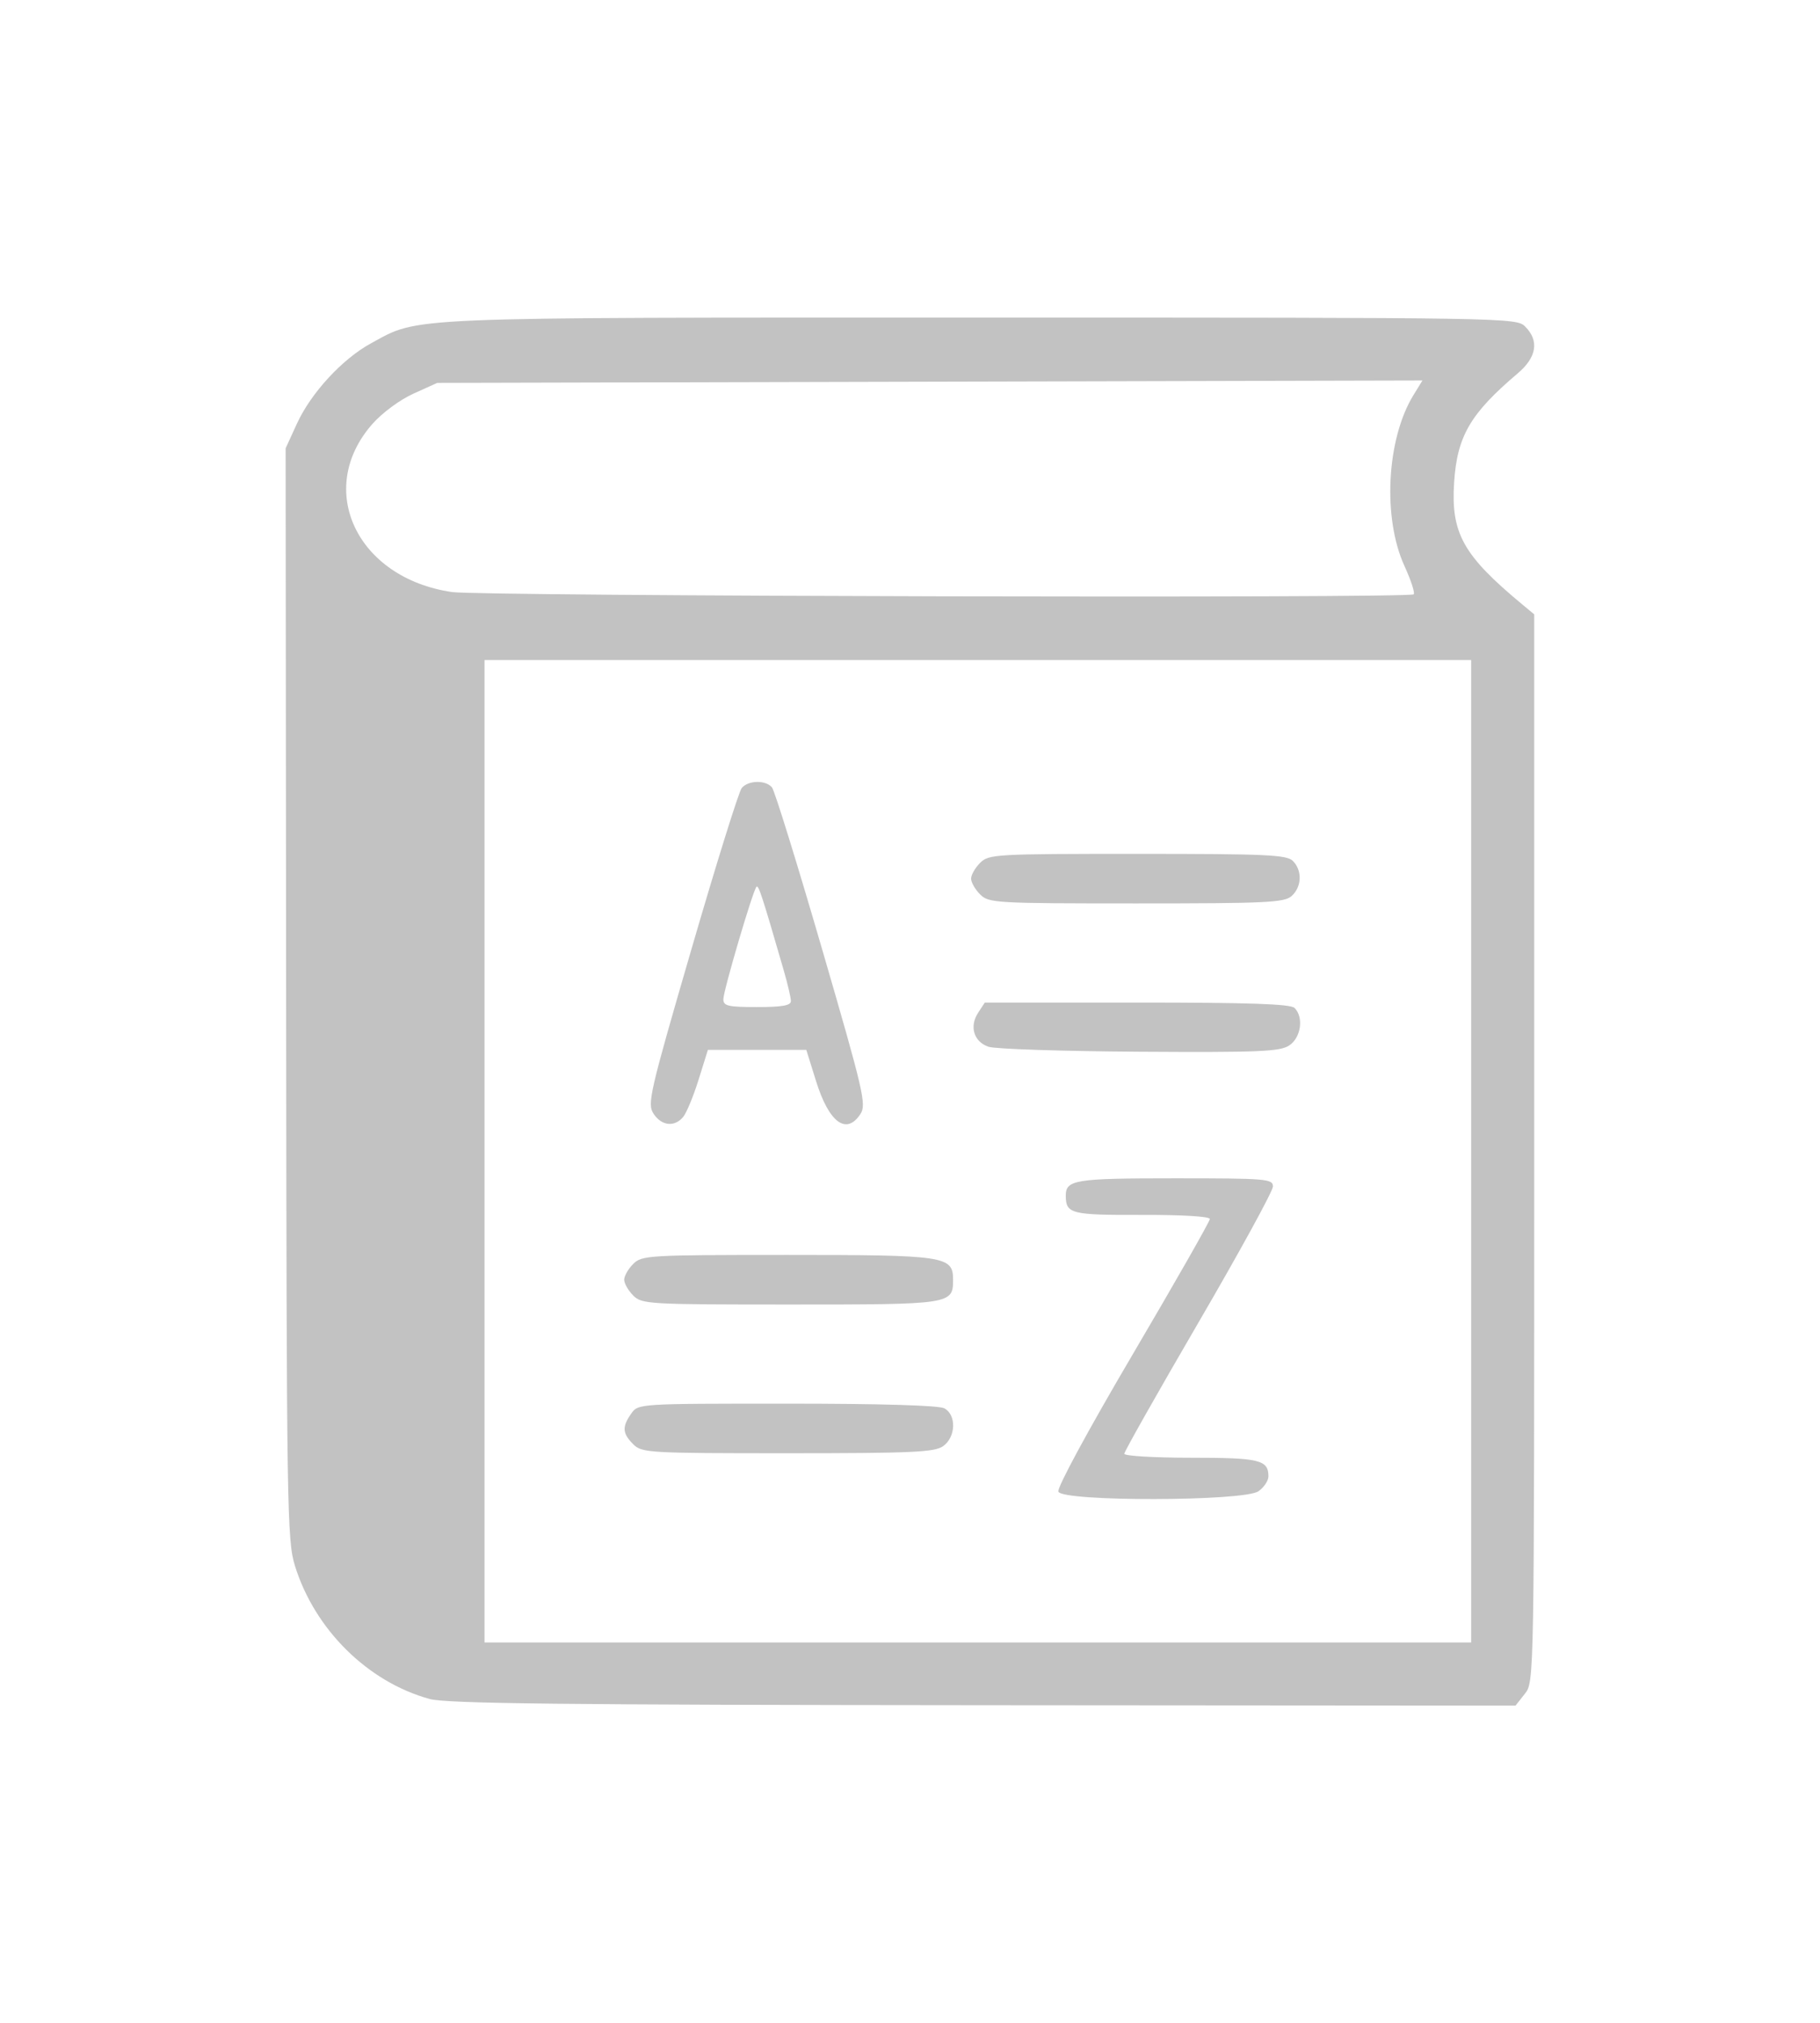 <?xml version="1.0" encoding="UTF-8" standalone="no"?>
<!-- Created with Inkscape (http://www.inkscape.org/) -->

<svg
   id="svg1"
   width="73.329mm"
   height="81.492mm"
   version="1.1"
   viewBox="0 0 73.329 81.492"
   xml:space="preserve"
   sodipodi:docname="glossary-night.svg"
   inkscape:version="1.3.2 (1:1.3.2+202311252150+091e20ef0f)"
   xmlns:inkscape="http://www.inkscape.org/namespaces/inkscape"
   xmlns:sodipodi="http://sodipodi.sourceforge.net/DTD/sodipodi-0.dtd"
   xmlns="http://www.w3.org/2000/svg"
   xmlns:svg="http://www.w3.org/2000/svg"><defs
     id="defs1" /><sodipodi:namedview
     id="namedview1"
     pagecolor="#ffffff"
     bordercolor="#000000"
     borderopacity="0.25"
     inkscape:showpageshadow="2"
     inkscape:pageopacity="0.0"
     inkscape:pagecheckerboard="0"
     inkscape:deskcolor="#d1d1d1"
     inkscape:document-units="mm"
     inkscape:zoom="2.2434974"
     inkscape:cx="138.39998"
     inkscape:cy="154.00062"
     inkscape:window-width="1503"
     inkscape:window-height="933"
     inkscape:window-x="0"
     inkscape:window-y="0"
     inkscape:window-maximized="1"
     inkscape:current-layer="svg1" /><g
     id="g1"
     transform="translate(-84.976 -175.33)"
     fill="#e6e6e6"
     style="fill:#c2c2c2;fill-opacity:1"><path
       id="path1"
       d="m102.28 243.76c-2.486-0.684-4.621-2.794-5.418-5.354-0.321-1.03-0.338-2.18-0.358-23.051l-0.02-21.967 0.455-0.993c0.567-1.238 1.831-2.608 2.985-3.237 1.974-1.075 1.049-1.036 24.579-1.036 21.32 0 21.566 4e-3 21.925 0.363 0.571 0.571 0.464 1.236-0.304 1.886-1.905 1.613-2.438 2.526-2.56 4.384-0.134 2.057 0.36 2.941 2.751 4.925l0.476 0.395v21.499c0 21.475-3.6e-4 21.499-0.376 21.977l-0.376 0.478-21.451-0.016c-17.003-0.013-21.629-0.065-22.308-0.252zm41.97-22.058v-19.785h-39.752v39.57h39.752zm-16.632 13.709c-0.059-0.155 1.204-2.486 3.001-5.538 1.707-2.899 3.103-5.349 3.103-5.444 0-0.103-1.114-0.17-2.748-0.165-2.833 9e-3 -3.05-0.045-3.057-0.756-7e-3 -0.66 0.343-0.717 4.39-0.717 3.704 0 3.957 0.021 3.957 0.33 0 0.181-1.348 2.642-2.995 5.468-1.647 2.826-2.995 5.209-2.995 5.297s1.209 0.159 2.686 0.159c2.766 0 3.122 0.086 3.122 0.752 0 0.174-0.182 0.444-0.403 0.599-0.584 0.409-7.904 0.423-8.06 0.015zm-17.13-1.911c-0.437-0.437-0.454-0.697-0.081-1.23 0.282-0.403 0.288-0.403 6.274-0.403 3.783 0 6.121 0.069 6.343 0.188 0.496 0.266 0.466 1.163-0.052 1.526-0.345 0.242-1.253 0.283-6.262 0.283-5.617 0-5.874-0.015-6.222-0.363zm0-5.99c-0.2-0.2-0.363-0.486-0.363-0.635 0-0.15 0.163-0.436 0.363-0.635 0.348-0.348 0.605-0.363 6.222-0.363 6.361 0 6.666 0.045 6.666 0.996 0 0.992-0.061 1.001-6.548 1.001-5.735 0-5.992-0.015-6.34-0.363zm0.82-7.322c-0.26-0.397-0.164-0.816 1.532-6.644 0.995-3.421 1.904-6.334 2.02-6.473 0.263-0.316 0.966-0.331 1.22-0.025 0.105 0.126 1.01 3.045 2.011 6.487 1.683 5.783 1.801 6.289 1.552 6.668-0.567 0.865-1.267 0.346-1.789-1.329l-0.392-1.256h-3.964l-0.376 1.204c-0.207 0.662-0.485 1.336-0.62 1.498-0.348 0.42-0.872 0.363-1.195-0.13zm5.534-4.535c0-0.132-0.128-0.683-0.285-1.225-0.873-3.017-1.019-3.463-1.101-3.381-0.144 0.144-1.332 4.177-1.335 4.528-1e-3 0.274 0.183 0.318 1.359 0.318 1.006 0 1.361-0.062 1.361-0.239zm7.96 1.839c-0.591-0.203-0.778-0.818-0.417-1.369l0.27-0.412h6.131c4.527 0 6.188 0.057 6.349 0.218 0.378 0.378 0.259 1.199-0.218 1.512-0.376 0.246-1.207 0.281-6.035 0.251-3.08-0.019-5.815-0.109-6.08-0.2zm-0.337-6.137c-0.2-0.2-0.363-0.486-0.363-0.635s0.163-0.436 0.363-0.635c0.348-0.348 0.605-0.363 6.34-0.363 5.192 0 6.014 0.037 6.262 0.285 0.383 0.383 0.361 1.042-0.047 1.411-0.295 0.267-0.999 0.3-6.262 0.3-5.688 0-5.945-0.015-6.293-0.363zm17.469-12.085c0.058-0.058-0.108-0.568-0.368-1.135-0.891-1.94-0.726-5.121 0.357-6.887l0.364-0.593-39.694 0.097-0.96 0.434c-0.547 0.247-1.258 0.773-1.655 1.223-2.318 2.634-0.624 6.207 3.209 6.768 1.154 0.169 38.581 0.258 38.747 0.092z"
       fill="#e6e6e6"
       stroke-width=".182"
       style="fill:#c2c2c2;fill-opacity:1" /></g></svg>
